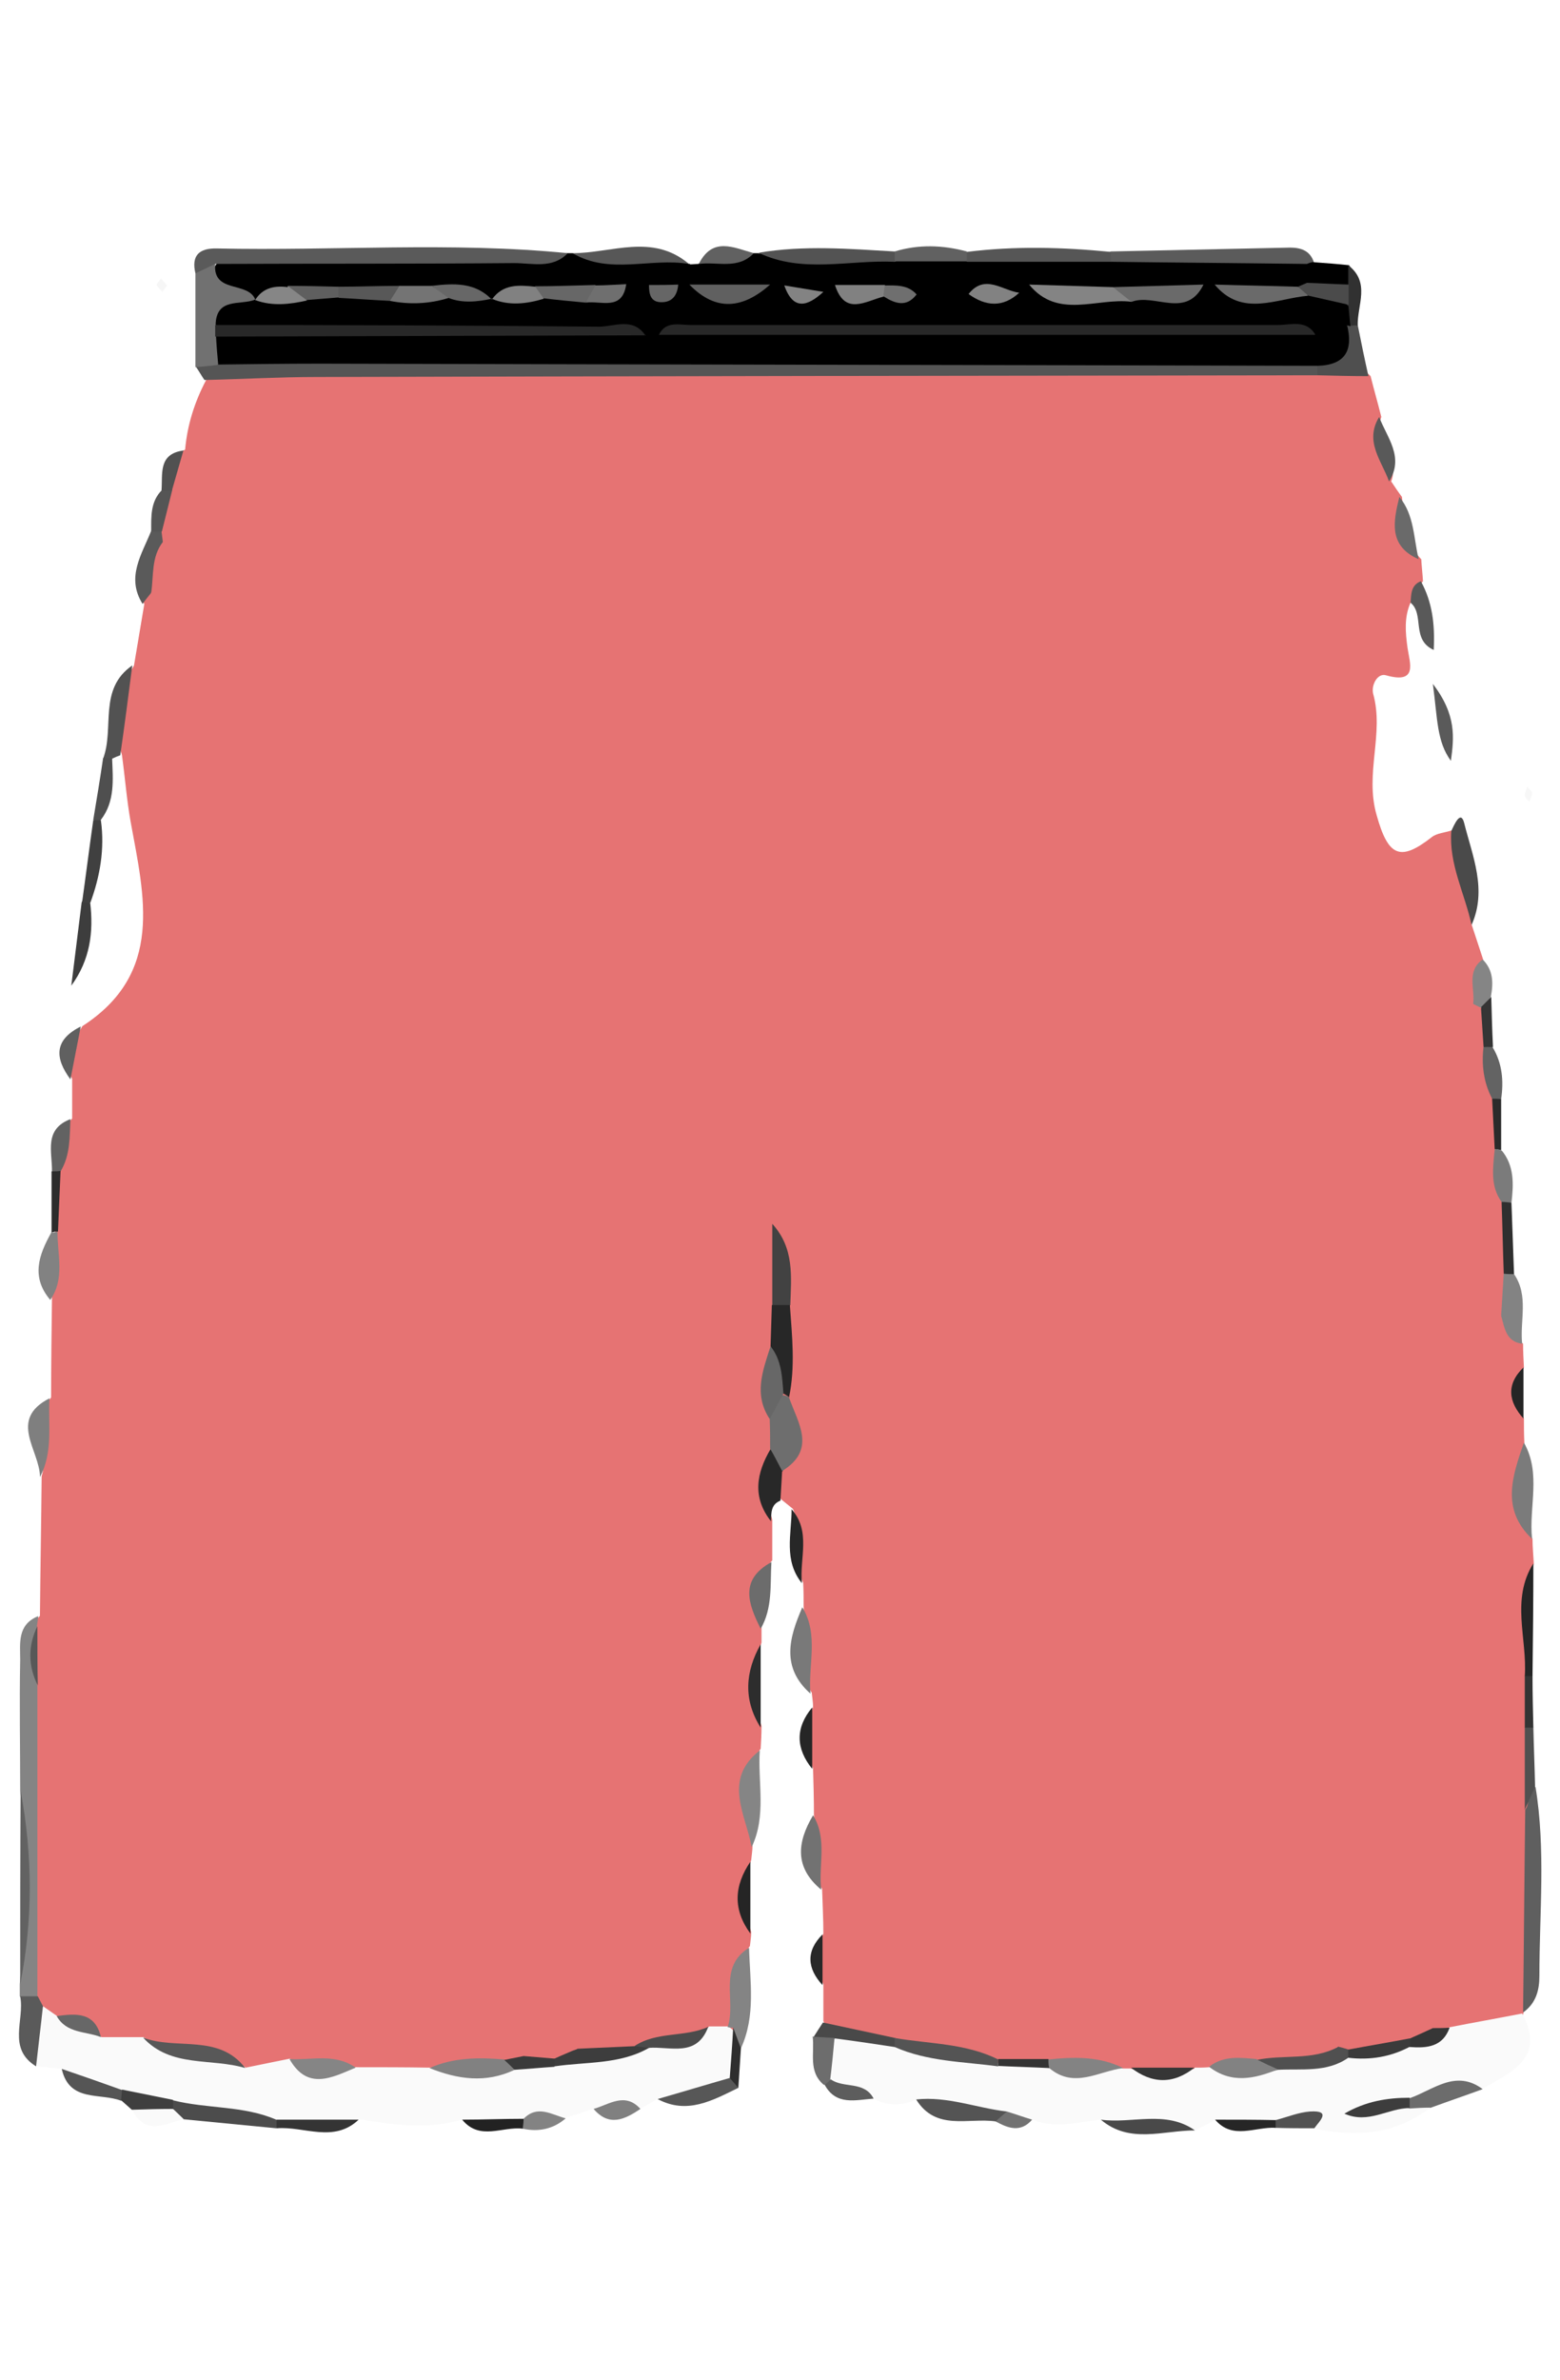 <?xml version="1.0" encoding="UTF-8"?>
<svg id="_Шар_1" data-name="Шар 1" xmlns="http://www.w3.org/2000/svg" viewBox="0 0 36.32 55.37">
  <defs>
    <style>
      .cls-1 {
        fill: #6a6a6a;
      }

      .cls-2 {
        fill: #797979;
      }

      .cls-3 {
        fill: #343434;
      }

      .cls-4 {
        fill: #262626;
      }

      .cls-5 {
        fill: #6c6c6c;
      }

      .cls-6 {
        fill: #555;
      }

      .cls-7 {
        fill: #585858;
      }

      .cls-8 {
        fill: #3d3d3d;
      }

      .cls-9 {
        fill: #727272;
      }

      .cls-10 {
        fill: #575757;
      }

      .cls-11 {
        fill: #4c4c4c;
      }

      .cls-12 {
        fill: #fafafa;
      }

      .cls-13 {
        fill: #848484;
      }

      .cls-14 {
        fill: #3f3f3f;
      }

      .cls-15 {
        fill: #f6f6f6;
      }

      .cls-16 {
        fill: #565656;
      }

      .cls-17 {
        fill: #363636;
      }

      .cls-18 {
        fill: #717171;
      }

      .cls-19 {
        fill: #4b4b4b;
      }

      .cls-20 {
        fill: #222;
      }

      .cls-21 {
        fill: #5f5f5f;
      }

      .cls-22 {
        fill: #4a4a4a;
      }

      .cls-23 {
        fill: #868686;
      }

      .cls-24 {
        fill: #2f2f2f;
      }

      .cls-25 {
        fill: #313131;
      }

      .cls-26 {
        fill: #e67373;
      }

      .cls-27 {
        fill: #818181;
      }

      .cls-28 {
        fill: #282828;
      }

      .cls-29 {
        fill: #626262;
      }

      .cls-30 {
        fill: gray;
      }

      .cls-31 {
        fill: #5a5a5a;
      }

      .cls-32 {
        fill: #505050;
      }

      .cls-33 {
        fill: #828282;
      }

      .cls-34 {
        fill: #272727;
      }

      .cls-35 {
        fill: #6f6f6f;
      }

      .cls-36 {
        fill: #747474;
      }

      .cls-37 {
        fill: #424242;
      }

      .cls-38 {
        fill: #2b2b2b;
      }

      .cls-39 {
        fill: #676767;
      }

      .cls-40 {
        fill: #3a3a3a;
      }

      .cls-41 {
        fill: #3b3b3b;
      }

      .cls-42 {
        fill: #5d5d5d;
      }

      .cls-43 {
        fill: #616161;
      }

      .cls-44 {
        fill: #494949;
      }

      .cls-45 {
        fill: #858585;
      }

      .cls-46 {
        fill: #2c2c2c;
      }

      .cls-47 {
        fill: #4f4f4f;
      }

      .cls-48 {
        fill: #2e2e2e;
      }

      .cls-49 {
        fill: #636363;
      }

      .cls-50 {
        fill: #353535;
      }

      .cls-51 {
        fill: #535353;
      }

      .cls-52 {
        fill: #515151;
      }

      .cls-53 {
        fill: #2d2d2d;
      }

      .cls-54 {
        fill: #252525;
      }

      .cls-55 {
        fill: #f7f7f7;
      }

      .cls-56 {
        fill: #545454;
      }

      .cls-57 {
        fill: #606060;
      }

      .cls-58 {
        fill: #7b7b7b;
      }

      .cls-59 {
        fill: #525252;
      }

      .cls-60 {
        fill: #7f7f7f;
      }

      .cls-61 {
        fill: #6d6d6d;
      }

      .cls-62 {
        fill: #595959;
      }

      .cls-63 {
        fill: #6e6e6e;
      }

      .cls-64 {
        fill: #5b5b5b;
      }

      .cls-65 {
        fill: #404040;
      }

      .cls-66 {
        fill: #838383;
      }

      .cls-67 {
        fill: #666;
      }
    </style>
  </defs>
  <path class="cls-26" d="M32.84,14.02c-.15,.34-.12,.69-.07,1.05,.05,.35,.25,.85-.5,.64-.2-.06-.35,.23-.3,.43,.26,.93-.2,1.85,.08,2.82,.27,.97,.55,1.09,1.29,.51,.12-.09,.3-.1,.45-.15,.29,.7,.55,1.4,.47,2.18,.09,.27,.18,.55,.27,.82-.02,.39-.02,.77-.03,1.16,.22,2.12-.61,4.3,.32,6.39,.08,.18,.17,.35,.3,.5,.18,.27,.05,.66,.34,.89,0,.18,.01,.37,.02,.55-.18,.4-.19,.79,0,1.19,0,.19,0,.37,.01,.56,.07,.74-.23,1.52,.19,2.24,0,.19,.02,.38,.03,.57-.25,.87-.06,1.76-.12,2.63v1.26c-.03,.66,.01,1.31,.12,1.97-.09,1.52,.23,3.07-.24,4.57v.03c-.27,.82-.98,.82-1.64,.91-.18,0-.34-.09-.5-.13-.81-.22-1.52,.06-2.2,.46-.57,.26-1.19,.11-1.78,.19-.47-.01-.8,.32-1.21,.46-.13,.04-.25,.07-.38,.08-.46,.02-.92,.02-1.38,0-.13,0-.26-.02-.39-.03-.53-.18-.97-.63-1.6-.5-.39,.1-.77-.03-1.16-.06-.87,.14-1.71-.08-2.56-.15-.66-.11-1.17-.44-1.5-1.04,0-.29,0-.57,0-.86-.19-.39-.18-.79,0-1.18,0-.35-.02-.7-.03-1.04-.39-.54-.14-1.15-.19-1.73,0-.36-.01-.72-.02-1.07-.19-.47-.18-.95,0-1.43,0-.11-.02-.22-.03-.33-.41-.64-.12-1.34-.19-2.01,0-.18,0-.37-.01-.55-.27-.55,0-1.17-.24-1.72-.09-.07-.17-.14-.26-.21-.19-.19-.22-.42-.19-.68,.43-.6,.33-1.23,.11-1.87-.03-.59,.17-1.17,.1-1.77,0-.11,0-.22,0-.33,0,.06,0,.13,0,.2,0,.28,0,.55,0,.81-.1,.58-.2,1.16,.09,1.72,.03,.24,.03,.47-.03,.71-.31,.52-.48,1.06-.3,1.67,0,.32,0,.63,0,.95-.43,.46-.18,1.03-.25,1.55,0,.12,0,.24,0,.36-.21,.65-.2,1.29,0,1.94,0,.18-.01,.36-.02,.53-.49,.71-.06,1.51-.19,2.25,0,.11-.02,.23-.03,.34-.19,.56-.19,1.11,0,1.67,0,.11-.02,.22-.03,.33-.45,.59,0,1.34-.34,1.96-.13,.14-.29,.24-.43,.37-.5,.53-1.18,.5-1.82,.59-.42-.01-.82-.15-1.23-.22-.5-.06-.97,.09-1.45,.21-.17,.01-.34,.02-.51,.02-.55-.03-1.02,.19-1.46,.5-.64,.21-1.26-.1-1.89-.06-.5-.16-.98-.48-1.53-.18-.35,.16-.73,.07-1.09,.09-.79-.13-1.56-.32-2.34-.47-.38-.13-.77-.23-1.17-.25-.43-.07-.77-.31-1.07-.62-.2-.17-.36-.37-.4-.64-.01-.14-.02-.28-.02-.42,0-2.25,0-4.5,0-6.74,0-.49-.02-.97,.03-1.46,.03-.14,.09-.26,.19-.36,.01-1.08,.03-2.17,.04-3.25,.19-.6-.29-1.27,.22-1.83,0-.76,.01-1.53,.02-2.29,0-.55-.08-1.1,.1-1.63,.03-.44,0-.88,.02-1.31,.18-.4,0-.91,.35-1.26,0-.31,0-.61,0-.92-.23-.47,0-.85,.24-1.23,1.9-1.23,1.44-3.01,1.12-4.76-.09-.51-.13-1.03-.2-1.54-.22-.74-.11-1.43,.28-2.09,.08-.48,.16-.95,.24-1.43-.11-.18-.02-.31,.1-.44,.56-.23,.23-.63,.19-.98,0-.11,.03-.22,.06-.32,0-.34,.03-.67,.23-.97,.03-.34-.03-.71,.37-.88,.05-.57,.22-1.11,.49-1.62,.41-.64,1.07-.43,1.64-.43,8.05-.01,16.1-.01,24.15,0,.47,.01,.95-.04,1.32,.34,.08,.32,.17,.63,.25,.95-.2,.54,.44,.95,.23,1.5,.08,.12,.16,.24,.25,.36,.06,.51,.05,1.04,.45,1.45,.01,.17,.03,.34,.04,.51-.13,.14-.05,.38-.24,.5Z"/>
  <path class="cls-12" d="M27.81,48.1c.11,0,.23,0,.34-.01,.57,0,1.14,.07,1.69-.1,.51-.02,1.05,.08,1.49-.28,.42-.17,.86-.26,1.32-.32,.38-.01,.77,.04,1.1-.23,.56-.11,1.13-.21,1.69-.32,.55,1.04-.25,1.36-.92,1.75-.62-.11-1.16,.18-1.73,.34-.19,.03-.39,0-.58,.04,.21-.04,.43,0,.64-.04,.17-.05,.32-.02,.45,.1-.81,.63-1.73,.69-2.69,.49-.35-.3-.76,0-1.13-.09-.4-.05-.82,.12-1.19-.11-.15,.08-.31,.16-.46,.24-.7-.34-1.49,.07-2.19-.25-.53,.05-1.07,.22-1.6,0-.24,0-.49,0-.73-.07-.66-.14-1.36-.05-1.97-.4-.33,.15-.67,.15-1-.01-.36-.22-.91-.04-1.13-.54-.06-.32-.11-.63,.11-.91,.53-.32,.98,.18,1.48,.14,.78,.25,1.61,.2,2.39,.47,.36,.01,.72,0,1.08,.01,.62,.23,1.26,0,1.88,.12,.06,0,.12,0,.18,0,.49,.2,.99,.2,1.48,0Z"/>
  <path class="cls-12" d="M1,46.67c.11,.08,.22,.15,.33,.23,.33,.2,.77,.15,1.03,.49,.33,0,.65,0,.98,0,.72,.49,1.67,.2,2.38,.71,.34-.07,.68-.14,1.03-.21,.47,.4,1.03,.13,1.54,.2,.57,0,1.15,0,1.72,.01,.67-.04,1.34,.09,2-.11,.3-.04,.57-.23,.88-.21,.72,.03,1.43,.04,2.13-.2,.49-.15,1.08,0,1.49-.44,.15,0,.3,0,.45,0,.05,.04,.1,.08,.15,.12,.09,.37,.03,.74-.03,1.11-.5,.47-1.14,.4-1.75,.44-.13,.08-.27,.16-.4,.24-.36-.08-.73,.16-1.09,0-.22,.07-.43,.14-.65,.21-.38,.18-.8-.02-1.18,.15-.41-.05-.84,.12-1.23-.11-.81,.25-1.61,.13-2.42,0-.58,.25-1.19,.06-1.78,.12-.81-.2-1.64-.28-2.48-.31-.45,.02-.84-.15-1.22-.37-.5-.14-1.06-.14-1.42-.61-.2-.02-.4-.04-.6-.06-.18-.49-.35-.99,.16-1.4Z"/>
  <path d="M16.07,6.15c.06,0,.13-.01,.19-.01,.39-.3,.84-.23,1.28-.25h.11c1.06,.17,2.12,.14,3.18,.09,.58-.16,1.15-.08,1.73,.02,1.11-.08,2.21,.05,3.32-.02,1.48,0,2.97-.21,4.45,0,.21,.14,.28,.33,.23,.57-.06,.13-.16,.24-.29,.31-.62,.19-1.27,.08-1.89,.22-.14,.01-.28,0-.41-.02-.67-.06-1.33-.08-2-.09-.57,0-1.13,.02-1.69,.14-.17,.04-.35,.08-.52,.08-.45-.02-.9-.01-1.35,.01-.34-.01-.68,0-1.01,0-.28-.01-.55-.1-.83-.11-.33-.04-.65-.04-.98,.03-.16,.04-.32,.07-.49,.07-.34-.03-.67-.13-1.01-.15-.12-.01-.23-.02-.35-.03-.54-.06-1.09,0-1.62-.09-.12-.04-.22-.11-.3-.21-.14-.29-.04-.47,.26-.56Z"/>
  <path class="cls-6" d="M30.67,8.73c-7.76,.01-15.53,.02-23.29,.04-.87,0-1.75,.05-2.62,.07-.07-.1-.13-.21-.2-.31,.16-.17,.34-.3,.58-.33,8.21-.1,16.42-.04,24.64-.02,.27,0,.52,.02,.76,.15,.15,.1,.19,.23,.14,.39Z"/>
  <path d="M16.07,6.15c-.08,.14-.17,.28-.25,.42-.02,.06-.05,.11-.07,.17-.18,.2-.43,.21-.67,.26-.18,.05-.36,.05-.55,.02-.24-.02-.49-.04-.73-.04-.43,0-.85,0-1.28,.03-.37,.02-.72,.13-1.08,.17-.49-.04-.96-.18-1.45-.18-.25-.01-.5-.02-.75-.02-.44,0-.89,0-1.33,0-.39,0-.77,.02-1.16,.07-.33,.03-.66,.15-1,.09-.42-.25-1.29-.25-.63-1.11,2.7-.1,5.4-.06,8.1-.14h.11c.88,.3,1.84-.18,2.71,.25h.03Z"/>
  <path class="cls-31" d="M13.22,5.89c-.36,.37-.82,.23-1.25,.23-2.32,.02-4.64,.01-6.96,.02-.14,.11-.21,.36-.46,.22-.1-.42,.09-.59,.5-.58,2.72,.06,5.45-.16,8.17,.11Z"/>
  <path class="cls-13" d="M.89,37.61c-.01,.07-.02,.15-.03,.22-.1,.46-.13,.92,.01,1.38,0,2.41,0,4.82,0,7.23-.14,.13-.28,.13-.41,0v-.28c.14-1.5,.13-3,.01-4.5,0-1.02-.02-2.03,0-3.05,0-.38-.07-.81,.41-1.01Z"/>
  <path class="cls-21" d="M35.46,46.81c.02-1.57,.03-3.14,.05-4.71,.13-.15,0-.42,.24-.53,.24,1.46,.09,2.93,.09,4.4,0,.33-.08,.63-.37,.84Z"/>
  <path class="cls-64" d="M30.43,6.14c-1.52-.02-3.04-.03-4.56-.05-.19-.07-.19-.15-.01-.24,1.39-.03,2.78-.06,4.17-.09,.26,0,.47,.07,.56,.34-.03,.1-.08,.12-.16,.04Z"/>
  <path class="cls-18" d="M4.55,6.36c.15-.07,.31-.15,.46-.22-.06,.69,.75,.4,.93,.82,.05,.09,.06,.19,.02,.29-.14,.2-.38,.31-.48,.54-.03,.09-.06,.18-.08,.27-.07,.18-.22,.29-.34,.43-.17,.02-.34,.04-.51,.05,0-.73,0-1.45,0-2.18Z"/>
  <path class="cls-29" d="M.48,41.66c.28,1.5,.29,3-.01,4.5,0-1.5,0-3,.01-4.5Z"/>
  <path class="cls-58" d="M35.67,35.8c-.73-.69-.46-1.46-.19-2.24,.41,.72,.11,1.49,.19,2.24Z"/>
  <path class="cls-13" d="M16.94,47.16c.21-.61-.24-1.39,.5-1.85,.02,.79,.16,1.58-.19,2.34-.21-.1-.1-.33-.18-.48h-.06s-.06-.01-.06-.01Z"/>
  <path class="cls-45" d="M17.5,42.97c-.14-.77-.68-1.57,.19-2.25-.05,.75,.16,1.52-.19,2.25Z"/>
  <path class="cls-22" d="M34.26,21.51c-.16-.73-.53-1.41-.47-2.18,.07-.15,.22-.5,.3-.18,.19,.76,.54,1.55,.17,2.37Z"/>
  <path class="cls-10" d="M16.04,6.14c-.9-.15-1.84,.26-2.71-.25,.91,0,1.86-.47,2.71,.25Z"/>
  <path class="cls-16" d="M25.86,5.85c0,.08,0,.16,.01,.24-1.12,0-2.24,0-3.35,0-.09-.05-.12-.1-.1-.15,.03-.05,.06-.08,.09-.08,1.12-.14,2.23-.11,3.35,0Z"/>
  <path class="cls-2" d="M18.68,37.39c.39,.64,.13,1.34,.19,2.01-.69-.61-.5-1.3-.19-2.01Z"/>
  <path class="cls-51" d="M20.83,6.09c-1.06-.05-2.14,.28-3.17-.21,1.06-.18,2.11-.09,3.17-.03,.06,.05,.08,.11,.06,.16-.02,.05-.04,.08-.05,.08Z"/>
  <path class="cls-9" d="M18.93,42.23c.34,.55,.12,1.16,.19,1.73-.63-.52-.56-1.11-.19-1.73Z"/>
  <path class="cls-66" d="M35.44,31.26c-.38-.05-.41-.37-.49-.65-.32-.29-.29-.61-.07-.94,.12-.11,.24-.12,.37-.03,.35,.51,.13,1.08,.19,1.63Z"/>
  <path class="cls-31" d="M.47,46.44c.14,0,.28,0,.41,0,.04,.08,.08,.15,.12,.23-.05,.47-.11,.94-.16,1.4-.68-.42-.26-1.08-.37-1.63Z"/>
  <path class="cls-60" d="M1.15,32.53c-.03,.62,.09,1.25-.22,1.83,0-.62-.75-1.33,.22-1.83Z"/>
  <path class="cls-59" d="M3.08,15.48c-.09,.7-.18,1.4-.28,2.09-.06,.02-.13,.05-.19,.08-.07,.18-.14,.18-.21,0,.27-.71-.12-1.62,.68-2.17Z"/>
  <path class="cls-43" d="M20.83,6.09c0-.08,0-.16,0-.24,.56-.17,1.12-.15,1.68,0,0,.08,0,.15,0,.23-.56,0-1.12,0-1.69,0Z"/>
  <path class="cls-33" d="M1.34,28.65c-.01,.53,.18,1.09-.17,1.59-.45-.53-.27-1.04,.02-1.56,.05,0,.1-.02,.15-.03Z"/>
  <path class="cls-56" d="M21.33,48.84c.73-.08,1.41,.2,2.11,.28,.03,.21,0,.35-.26,.23-.64-.09-1.39,.23-1.85-.51Z"/>
  <path class="cls-11" d="M4.03,48.86c.79,.2,1.64,.12,2.4,.45,.17,.06,.17,.13,0,.2-.72-.07-1.44-.14-2.16-.21-.15,0-.26-.07-.33-.2-.02-.1,.01-.18,.09-.24Z"/>
  <path class="cls-47" d="M30.67,8.73c0-.07,0-.15,0-.22,.06-.32,.41-.48,.43-.82,.06-.09,.14-.16,.23-.21,.11-.02,.2,0,.28,.08,.08,.4,.16,.79,.25,1.19-.4,0-.8-.01-1.19-.02Z"/>
  <path class="cls-5" d="M17.71,37.89c-.29-.58-.5-1.14,.25-1.55-.03,.53,.03,1.07-.25,1.55Z"/>
  <path class="cls-28" d="M18.21,34.22l-.04,.69c-.23,.09-.21,.29-.22,.48-.44-.56-.34-1.12-.01-1.68,.42,0,.41,.23,.28,.52Z"/>
  <path class="cls-54" d="M35.5,38.99c.06-.87-.33-1.78,.2-2.62,0,.87-.01,1.75-.02,2.62-.03,.05-.06,.1-.09,.16-.03-.05-.06-.11-.09-.16Z"/>
  <path class="cls-31" d="M33.36,15.91c.56,.73,.49,1.26,.42,1.79-.33-.45-.31-.97-.42-1.79Z"/>
  <path class="cls-10" d="M15.31,48.83c.56-.16,1.12-.33,1.68-.49,.11,.05,.17,.12,.2,.23-.6,.29-1.19,.63-1.88,.26Z"/>
  <path class="cls-5" d="M33.3,49.03c-.16,0-.32,.01-.48,.02-.17-.08-.17-.16,0-.24,.55-.19,1.07-.68,1.7-.21-.41,.15-.82,.29-1.23,.44Z"/>
  <path class="cls-8" d="M2.1,21c.08,.68,0,1.33-.44,1.93,.08-.64,.16-1.29,.24-1.93,.06-.17,.13-.17,.19,0Z"/>
  <path class="cls-58" d="M34.96,26.76c.3,.36,.28,.79,.23,1.22-.12,.09-.25,.11-.39,.08-.54-.33-.57-.75-.22-1.24,.11-.11,.24-.12,.38-.05Z"/>
  <path class="cls-1" d="M33.03,13.01c-.71-.31-.59-.88-.45-1.45,.35,.42,.33,.96,.45,1.45Z"/>
  <path class="cls-31" d="M3.52,13.79c-.07,.09-.14,.17-.2,.26-.39-.62-.02-1.15,.2-1.7,.09-.18,.17-.17,.24,.01,.01,.08,.02,.16,.03,.24-.02,.41,.22,.88-.27,1.18Z"/>
  <path class="cls-29" d="M1.64,26.03c-.02,.42,0,.84-.23,1.22-.03,.06-.06,.13-.09,.19l-.11-.18c.01-.46-.2-.99,.44-1.23Z"/>
  <path class="cls-62" d="M32.84,14.02c.02-.19,0-.4,.24-.5,.27,.49,.33,1.01,.3,1.6-.53-.24-.21-.83-.54-1.1Z"/>
  <path class="cls-49" d="M34.75,24.36c.23,.38,.26,.79,.2,1.21-.11,.07-.23,.08-.35,.01-.43-.35-.19-.79-.18-1.2,.1-.1,.21-.11,.32-.02Z"/>
  <path class="cls-44" d="M20.83,47.62c-.46-.07-.93-.14-1.39-.2-.18,.12-.35,.12-.5-.03,.07-.11,.14-.22,.22-.34,.56,.12,1.12,.24,1.68,.36,.09,.05,.12,.09,.09,.14-.03,.05-.06,.07-.09,.07Z"/>
  <path class="cls-43" d="M17.55,5.89c-.37,.39-.85,.19-1.28,.25,.32-.64,.81-.38,1.28-.25Z"/>
  <path class="cls-44" d="M25.63,49.31c.73,.1,1.51-.23,2.19,.25-.74,0-1.52,.32-2.19-.25Z"/>
  <path d="M30.43,6.14s.1-.05,.16-.04c.27,.02,.54,.04,.82,.07,.13,.2,.12,.39-.06,.57-.35,.21-.67,.2-.92-.16v-.44Z"/>
  <path class="cls-12" d="M4.04,49.07c.08,.08,.16,.15,.24,.23-.43,.1-.89,.39-1.2-.21,.31-.24,.64-.19,.96-.02Z"/>
  <path class="cls-61" d="M18.93,47.38c.17,.01,.34,.02,.5,.03-.03,.32-.06,.64-.1,.96-.01,.09-.06,.13-.15,.13-.37-.31-.21-.74-.26-1.13Z"/>
  <path class="cls-65" d="M2.1,21c-.06,0-.13,0-.19,0,.09-.64,.17-1.28,.26-1.91,.06-.08,.12-.08,.18,0,.09,.66-.02,1.3-.25,1.92Z"/>
  <path class="cls-62" d="M32.34,11.2c-.17-.48-.58-.93-.23-1.5,.18,.48,.59,.93,.23,1.5Z"/>
  <path class="cls-34" d="M18.43,35.11c.46,.52,.18,1.14,.24,1.72-.43-.53-.24-1.14-.24-1.72Z"/>
  <path class="cls-53" d="M17.71,40.19c-.41-.65-.36-1.3,0-1.94,0,.65,0,1.3,0,1.94Z"/>
  <path class="cls-32" d="M35.74,41.57c-.08,.18-.16,.35-.24,.53,0-.64,0-1.27,0-1.91,.07-.17,.14-.17,.2,0,.01,.46,.03,.92,.04,1.38Z"/>
  <path class="cls-6" d="M1.44,48.13c.47,.16,.93,.32,1.4,.49,.07,.09,.07,.17-.02,.25-.49-.19-1.2,.04-1.38-.73Z"/>
  <path class="cls-47" d="M2.35,19.08c-.06,0-.12,0-.18,0,.08-.48,.16-.96,.23-1.44,.07,0,.14,0,.21,0,.02,.5,.07,1-.26,1.43Z"/>
  <path class="cls-3" d="M6.44,49.51c0-.07,0-.13,0-.2,.64,0,1.27,0,1.91,0-.58,.55-1.27,.15-1.9,.2Z"/>
  <path class="cls-57" d="M1.88,23.88c-.08,.41-.16,.82-.24,1.23-.37-.5-.38-.92,.24-1.23Z"/>
  <path class="cls-45" d="M34.3,23.34c.04-.35-.16-.75,.22-1.02,.25,.25,.25,.55,.19,.87-.08,.11-.11,.26-.26,.31-.11,0-.16-.05-.15-.16Z"/>
  <path class="cls-24" d="M34.96,27.96c.08,0,.16,.01,.23,.02,.02,.55,.04,1.11,.06,1.66-.08,0-.16,0-.24-.01-.71-.53-.63-1.09-.05-1.66Z"/>
  <path class="cls-54" d="M17.47,44.98c-.41-.56-.38-1.11,0-1.67,0,.56,0,1.11,0,1.67Z"/>
  <path class="cls-42" d="M19.19,48.51c.05-.04,.1-.08,.15-.14,.3,.22,.78,.03,1,.45-.42,.03-.87,.17-1.14-.32Z"/>
  <path class="cls-14" d="M2.82,48.86l.02-.25c.4,.08,.8,.16,1.19,.24,0,.07,0,.14,0,.21-.32,0-.64,.01-.96,.02-.09-.08-.17-.15-.26-.23Z"/>
  <path class="cls-30" d="M13.82,49.06c.36-.1,.73-.4,1.09,0-.37,.25-.73,.42-1.09,0Z"/>
  <path class="cls-66" d="M12.19,49.29c.32-.33,.65-.1,.98-.01-.29,.25-.63,.32-1,.24-.18-.09-.18-.17,.02-.23Z"/>
  <path class="cls-59" d="M29.7,49.32c.27-.07,.53-.18,.8-.2,.51-.03,.22,.22,.1,.39-.3,0-.61,0-.91-.01-.16-.07-.16-.13,0-.18Z"/>
  <path class="cls-46" d="M1.2,27.25c.07,0,.14,0,.21-.01-.02,.47-.04,.94-.06,1.41-.05,0-.1,0-.15,.03,0-.47,0-.95,0-1.42Z"/>
  <path class="cls-48" d="M17.19,48.57c-.07-.08-.14-.16-.2-.23,.03-.39,.06-.78,.08-1.17,.06,.16,.12,.32,.18,.48-.02,.31-.04,.62-.06,.92Z"/>
  <path class="cls-4" d="M18.91,39.72v1.43c-.38-.47-.4-.95,0-1.43Z"/>
  <path class="cls-4" d="M29.7,49.32c0,.06,0,.12,0,.18-.48-.03-1,.29-1.41-.19,.47,0,.95,0,1.42,.01Z"/>
  <path class="cls-25" d="M31.39,6.62c0-.15,0-.3,0-.45,.52,.4,.21,.92,.22,1.4-.06,0-.12,0-.17,.01-.2-.09-.28-.25-.3-.45,.01-.2,.11-.36,.25-.51Z"/>
  <path class="cls-20" d="M12.19,49.29c0,.08-.01,.15-.02,.23-.47-.06-1,.29-1.41-.21,.48,0,.95-.02,1.43-.02Z"/>
  <path class="cls-55" d="M35.56,18.3c.04,.06,.11,.1,.11,.15,0,.06-.04,.13-.06,.2-.04-.04-.11-.09-.11-.14,0-.06,.03-.13,.06-.21Z"/>
  <path class="cls-6" d="M3.76,12.37c-.08,0-.16,0-.24-.01,0-.34-.02-.69,.25-.96,.09-.17,.16-.17,.24,0-.08,.32-.16,.64-.24,.96Z"/>
  <path class="cls-54" d="M35.47,33c-.35-.39-.41-.79,0-1.19,0,.4,0,.79,0,1.19Z"/>
  <path class="cls-38" d="M34.74,25.56c.07,0,.14,0,.21,.01,0,.4,0,.79,0,1.19-.05-.02-.11-.03-.16-.03-.41-.37-.45-.76-.06-1.18Z"/>
  <path class="cls-50" d="M34.48,23.43c.08-.08,.16-.16,.24-.24,.01,.39,.02,.78,.04,1.17-.07,0-.14-.01-.21,0-.34-.29-.23-.6-.06-.92Z"/>
  <path class="cls-52" d="M4,11.41c-.08,0-.16,0-.24,0,.03-.39-.08-.85,.51-.93-.09,.31-.18,.63-.27,.94Z"/>
  <path class="cls-28" d="M19.15,45c0,.39,0,.79,0,1.18-.36-.39-.39-.79,0-1.18Z"/>
  <path class="cls-9" d="M23.18,49.35c.09-.08,.18-.16,.26-.23,.2,.06,.39,.13,.59,.19-.27,.31-.56,.2-.85,.04Z"/>
  <path class="cls-15" d="M3.89,6.64c-.04,.05-.07,.1-.11,.15-.04-.05-.11-.1-.13-.16,0-.04,.06-.1,.1-.15,.05,.05,.09,.11,.14,.16Z"/>
  <path class="cls-3" d="M35.7,40.19c-.07,0-.13,0-.2,0,0-.4,0-.8,0-1.2,.06,0,.12,0,.18,0,0,.4,.01,.8,.02,1.2Z"/>
  <path class="cls-26" d="M34.48,23.43c.02,.31,.04,.61,.06,.92-.05,.42,0,.83,.2,1.21,.02,.39,.04,.78,.06,1.18-.04,.42-.11,.85,.16,1.22,.02,.55,.03,1.11,.05,1.66-.02,.33-.04,.66-.06,.99-.68,.41-1.14,.34-.86-.56,.12-.39,.09-.7-.03-1.02-.7-1.93,.23-3.79,.23-5.68,.06,.03,.12,.06,.18,.09Z"/>
  <path class="cls-26" d="M3.52,13.79c.06-.4,0-.83,.27-1.18q.95,.92,.77,1.95c-.37-.27-.7-.52-1.04-.77Z"/>
  <path class="cls-37" d="M17.98,30.36v-1.89c.52,.57,.44,1.23,.42,1.89-.14,.14-.28,.14-.42,0Z"/>
  <path class="cls-63" d="M18.21,34.22c-.09-.17-.18-.35-.28-.52,0-.23,0-.46-.01-.69,.03-.19,.03-.39,.19-.53,.09-.04,.18-.03,.26,.03,.21,.6,.65,1.21-.16,1.71Z"/>
  <path class="cls-27" d="M11.98,48.15c-.67,.32-1.33,.22-1.98-.04,.56-.25,1.15-.25,1.74-.2,.09,.07,.25,.06,.24,.23Z"/>
  <path class="cls-56" d="M20.83,47.62c0-.07,0-.14,0-.21,.81,.14,1.65,.12,2.41,.5,0,.05,0,.11,0,.16-.81-.11-1.64-.11-2.41-.45Z"/>
  <path class="cls-26" d="M31.15,47.61c.64-.63,1.41-.64,2.21-.44,0,.36-.28,.32-.51,.34-.45,.15-.9,.31-1.4,.24-.13,0-.23-.04-.31-.14Z"/>
  <path class="cls-66" d="M26.15,48.11c-.57,.07-1.14,.49-1.72,0-.19-.05-.2-.11-.02-.2,.59-.06,1.18-.08,1.74,.2Z"/>
  <path class="cls-45" d="M8.28,48.1c-.55,.23-1.12,.54-1.54-.2,.52,.03,1.06-.14,1.54,.2Z"/>
  <path class="cls-7" d="M5.71,48.11c-.79-.24-1.73,0-2.38-.71,.77,.3,1.76-.1,2.38,.71Z"/>
  <path class="cls-34" d="M18.38,32.51s-.09-.07-.14-.09c-.51-.26-.12-.76-.3-1.1,.01-.32,.02-.64,.03-.96,.14,0,.28,0,.42,0,.05,.72,.13,1.43-.02,2.15Z"/>
  <path class="cls-39" d="M17.94,31.32c.26,.32,.27,.72,.3,1.1-.11,.2-.21,.39-.32,.59-.38-.57-.16-1.13,.02-1.69Z"/>
  <path class="cls-32" d="M31.15,47.61c.08,.02,.16,.04,.25,.07,.06,.03,.12,.07,.17,.1l-.18,.09c-.5,.35-1.08,.25-1.64,.28-.23,.05-.51,.22-.49-.23,.62-.13,1.29,.02,1.89-.3Z"/>
  <path class="cls-33" d="M29.26,47.91c.16,.08,.33,.16,.49,.23-.54,.22-1.08,.34-1.6-.06,.34-.27,.73-.21,1.11-.18Z"/>
  <path class="cls-8" d="M15.11,47.64c-.68,.39-1.46,.32-2.2,.43-.05-.05-.08-.11-.07-.17,0-.06,.02-.09,.04-.09,.16-.17,.39-.05,.57-.15,.44-.02,.88-.04,1.33-.06,.13-.1,.24-.08,.34,.04Z"/>
  <path class="cls-19" d="M15.11,47.64c-.11-.01-.23-.03-.34-.04,.52-.35,1.18-.2,1.72-.45-.27,.72-.88,.45-1.39,.49Z"/>
  <path class="cls-26" d="M13.44,47.66c-.18,.08-.36,.15-.53,.23-.25,.13-.5,.19-.72-.06,.36-.46,.8-.4,1.25-.17Z"/>
  <path class="cls-26" d="M23.04,47.1h-1.21c.42-.22,.64-.22,1.21,0Z"/>
  <path class="cls-7" d="M.88,39.21c-.23-.46-.23-.92-.01-1.38,0,.46,0,.92,.01,1.38Z"/>
  <path class="cls-39" d="M2.35,47.39c-.35-.14-.8-.08-1.03-.49,.45-.06,.89-.1,1.03,.49Z"/>
  <path class="cls-17" d="M27.81,48.1c-.49,.39-.99,.38-1.48,0,.49,0,.99,0,1.48,0Z"/>
  <path class="cls-3" d="M24.41,47.91c0,.07,0,.14,.02,.2-.4-.02-.79-.03-1.19-.05,0-.05,0-.11,0-.16,.39,0,.78,0,1.17,0Z"/>
  <path class="cls-17" d="M32.83,47.42c.18-.08,.36-.16,.53-.24,.13,0,.26,0,.39-.01-.16,.45-.53,.48-.93,.45-.09-.04-.11-.08-.09-.13,.03-.04,.06-.06,.09-.06Z"/>
  <path class="cls-26" d="M4.83,46.55c-.07,.03-.13,.09-.19,.09-.06,0-.12-.06-.18-.09,.06-.03,.12-.09,.18-.09,.06,0,.12,.05,.19,.09Z"/>
  <path class="cls-26" d="M4.9,12.56c-.02,.07-.05,.13-.07,.19-.05-.05-.13-.08-.15-.14-.02-.05,.04-.12,.06-.18,.05,.04,.11,.09,.16,.13Z"/>
  <path class="cls-40" d="M12.19,47.83c.24,.02,.48,.04,.72,.06,0,.06,0,.13,0,.19-.31,.02-.62,.05-.93,.07-.08-.08-.16-.16-.24-.23,.15-.03,.3-.06,.45-.09Z"/>
  <path class="cls-8" d="M32.82,48.8v.24c-.5,0-.96,.38-1.52,.13,.5-.29,1-.37,1.52-.37Z"/>
  <path class="cls-41" d="M32.83,47.42c0,.06,0,.13,0,.19-.45,.24-.93,.32-1.44,.26,0-.06,0-.13,0-.19,.48-.09,.96-.17,1.43-.26Z"/>
  <path d="M31.39,7.09c.02,.17,.03,.33,.05,.5l-.1-.03c-.22,.31-.43,.62-.87,.61-5.02-.32-10.04-.3-15.06,0-.15-.01-.3-.02-.45,0-2.96,.03-5.9-.39-8.86-.25-.4,.02-.8-.03-1.08-.37,.02-.64,.58-.44,.92-.58,.38-.16,.78-.11,1.17-.12,.26,0,.53,0,.79,0h1.19c.46,0,.92,0,1.39,0,.33-.02,.65,.04,.97,.08,.37-.11,.75-.08,1.12-.08,.3,0,.59,0,.89,0,.38-.03,.8,.1,1.12-.23h.53c.23,.23,.46,.23,.68,0,0,0,.03-.04,.03-.04,.08,.02,.16,.03,.24,.05,.63,.24,1.25,.26,1.88,0,.11,0,.22,.02,.33,.03,.27,.22,.57,.34,.91,.15,.09-.05,.18-.11,.27-.16,.34,.37,.75,.14,1.14,.13,.24,.09,.5,.09,.75,.09,.4,0,.81,0,1.21,0,.39-.14,.8,.2,1.18-.03,.08-.07,.15-.13,.23-.2,.71,.44,1.5,.16,2.25,.24,.59-.18,1.24,.13,1.81-.23,.09,0,.18,0,.26,0,.71,.4,1.47,.12,2.2,.14,.32,.07,.66,.06,.91,.33Z"/>
  <path class="cls-13" d="M26.34,7.02c-.8-.1-1.71,.42-2.38-.4,.65,.02,1.3,.04,1.95,.06,.16,.09,.47,0,.43,.34Z"/>
  <path class="cls-1" d="M30.46,6.88c-.74,.06-1.54,.51-2.18-.26,.64,.02,1.29,.03,1.93,.05,.12,.03,.2,.1,.24,.21Z"/>
  <path class="cls-1" d="M26.34,7.02c-.14-.11-.29-.23-.43-.34,.7-.02,1.41-.04,2.11-.06-.4,.81-1.13,.2-1.67,.4Z"/>
  <path class="cls-57" d="M17.93,6.62c-.62,.55-1.25,.65-1.88,0,.63,0,1.25,0,1.88,0Z"/>
  <path class="cls-27" d="M20.57,6.9c-.43,.11-.9,.45-1.13-.27,.39,0,.77,0,1.16,0,.07,.1,.06,.18-.03,.26Z"/>
  <path class="cls-19" d="M30.46,6.88c-.08-.07-.16-.14-.24-.21,.07-.03,.14-.06,.21-.09,.32,.01,.64,.03,.97,.04,0,.16,0,.31,0,.47-.31-.07-.62-.14-.93-.21Z"/>
  <path class="cls-33" d="M23.73,6.81c-.38,.35-.78,.32-1.18,.03,.38-.48,.79-.08,1.18-.03Z"/>
  <path class="cls-66" d="M19.17,6.79c-.36,.33-.7,.45-.91-.15,.3,.05,.61,.1,.91,.15Z"/>
  <path class="cls-35" d="M20.57,6.9c0-.09,.02-.18,.03-.26,.26,0,.54-.02,.74,.21-.23,.3-.49,.22-.76,.05Z"/>
  <path d="M15.04,7.8c.1,0,.2,0,.3,0,.38-.2,.78-.11,1.18-.11,4.31,0,8.62,0,12.93,0,.39,0,.8-.09,1.18,.1,.24-.08,.48-.16,.73-.24,.15,.59-.03,.94-.68,.96-7.74-.02-15.47-.03-23.21-.05-.8,0-1.6,.01-2.39,.02-.02-.22-.04-.44-.05-.66,1.09-.29,2.19-.13,3.29-.12,2.25,.02,4.5-.15,6.74,.09Z"/>
  <path class="cls-7" d="M9.08,7c-.4-.02-.79-.05-1.19-.07-.06-.05-.08-.11-.06-.17,.02-.06,.03-.09,.05-.09,.47,0,.94-.02,1.42-.02,.08,.21-.02,.31-.22,.35Z"/>
  <path class="cls-39" d="M13.64,7.04c-.33-.03-.65-.06-.98-.1-.2,0-.27-.08-.2-.28,.47,0,.93-.02,1.4-.03,.14,.25-.06,.32-.22,.4Z"/>
  <path class="cls-36" d="M9.08,7l.22-.35c.25,0,.5,0,.76,0,.11,.13,.4,0,.39,.28-.45,.14-.91,.16-1.37,.07Z"/>
  <path class="cls-39" d="M10.44,6.93c-.13-.09-.26-.19-.39-.28,.51-.06,1.01-.09,1.4,.32v-.02c-.34,.07-.68,.11-1.01-.02Z"/>
  <path class="cls-27" d="M11.45,6.95s0,.02,0,.02c.26-.37,.63-.34,1.01-.3,.07,.09,.13,.18,.2,.28-.4,.12-.81,.17-1.21,0Z"/>
  <path class="cls-21" d="M7.88,6.67c0,.08,0,.17,0,.25-.25,.02-.49,.04-.74,.06-.18-.06-.55,.12-.44-.33,.39,0,.78,.01,1.17,.02Z"/>
  <path class="cls-23" d="M6.71,6.66c.15,.11,.29,.22,.44,.33-.4,.09-.81,.14-1.21-.01,0,0,0,0,0,0,.18-.29,.46-.34,.76-.3Z"/>
  <path class="cls-35" d="M13.64,7.04c.07-.13,.15-.27,.22-.4,.24,0,.48-.02,.72-.03-.09,.63-.58,.38-.94,.43Z"/>
  <path class="cls-67" d="M15.79,6.62c-.02,.25-.14,.42-.41,.41-.24-.01-.27-.2-.27-.4,.23,0,.45,0,.68-.01Z"/>
  <path class="cls-28" d="M15.04,7.8l-10.03,.03c0-.09,0-.18,0-.27,2.98,0,5.95,.01,8.93,.04,.36,0,.8-.23,1.09,.21Z"/>
  <path class="cls-28" d="M30.62,7.79H15.34c.16-.33,.47-.23,.73-.23,4.56,0,9.13,0,13.69,0,.29,0,.65-.13,.86,.22Z"/>
</svg>
